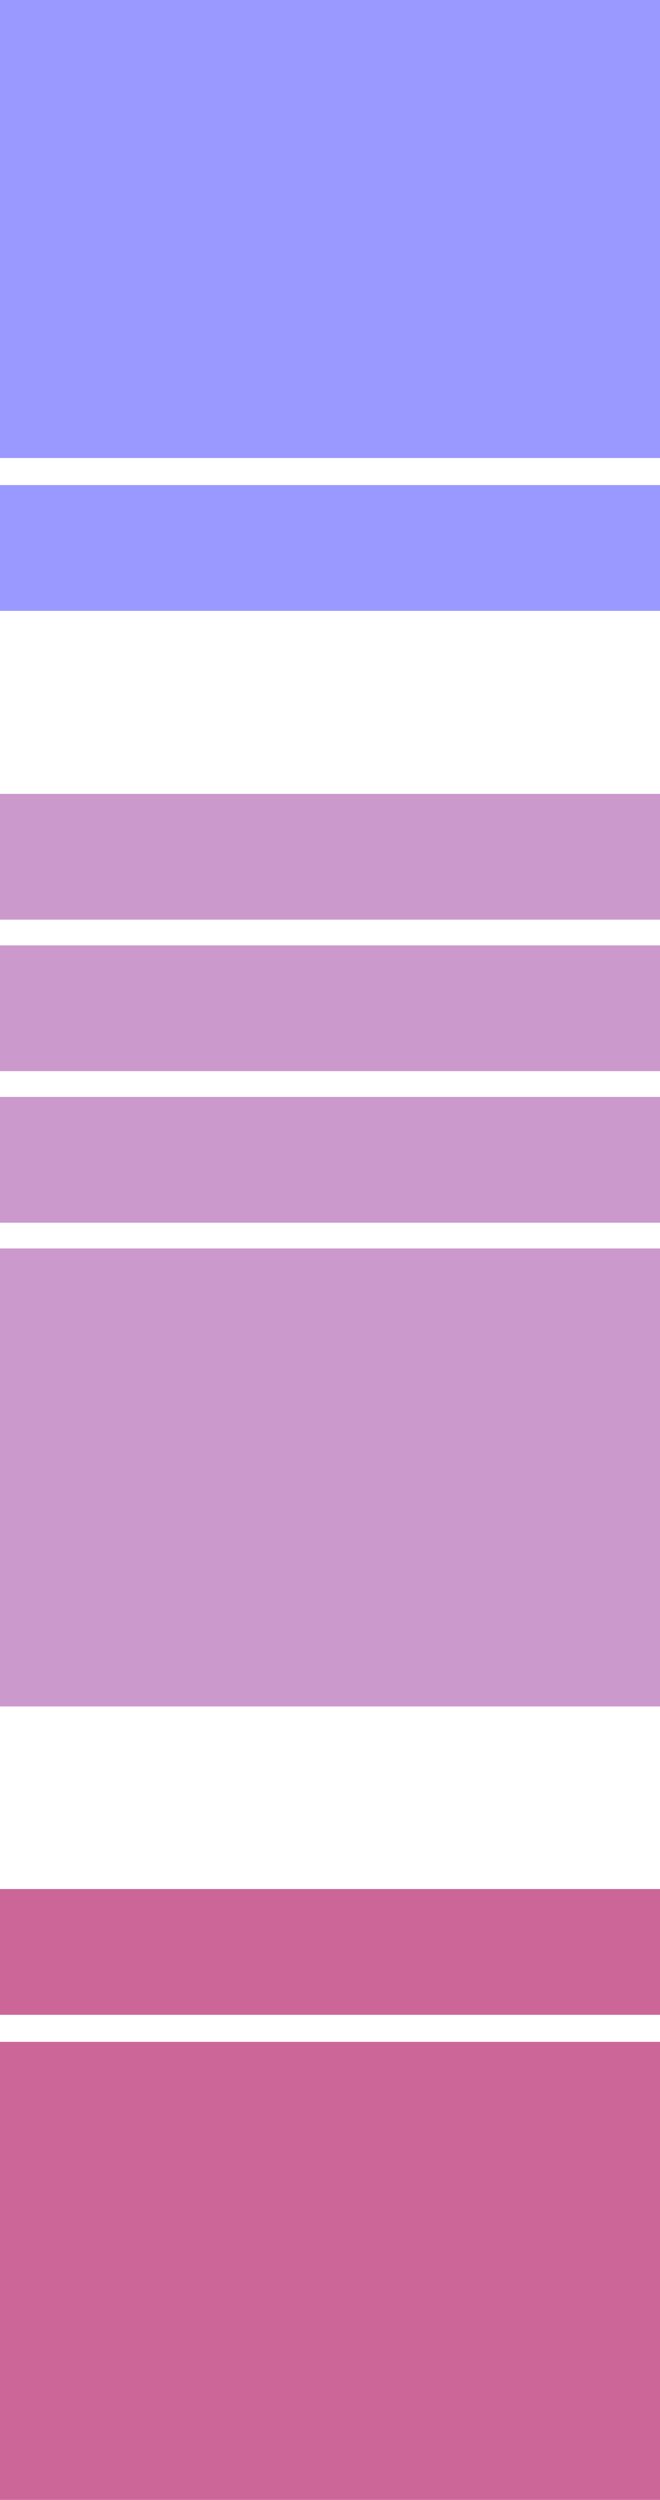 <?xml version="1.0" encoding="UTF-8" standalone="no"?>
<!-- Created with Inkscape (http://www.inkscape.org/) -->

<svg
   xmlns:dc="http://purl.org/dc/elements/1.1/"
   xmlns:cc="http://creativecommons.org/ns#"
   xmlns:rdf="http://www.w3.org/1999/02/22-rdf-syntax-ns#"
   xmlns:svg="http://www.w3.org/2000/svg"
   xmlns="http://www.w3.org/2000/svg"
   xmlns:sodipodi="http://sodipodi.sourceforge.net/DTD/sodipodi-0.dtd"
   xmlns:inkscape="http://www.inkscape.org/namespaces/inkscape"
   width="198.75"
   height="752.43"
   id="svg2"
   version="1.1"
   inkscape:version="0.48.4 r9939"
   sodipodi:docname="headUI.svg">
  <defs
     id="defs4" />
  <sodipodi:namedview
     id="base"
     pagecolor="#ffffff"
     bordercolor="#666666"
     borderopacity="1.0"
     inkscape:pageopacity="0.0"
     inkscape:pageshadow="2"
     inkscape:zoom="0.35"
     inkscape:cx="343.95755"
     inkscape:cy="295.43489"
     inkscape:document-units="px"
     inkscape:current-layer="layer1"
     showgrid="false"
     fit-margin-top="0"
     fit-margin-left="0"
     fit-margin-right="0"
     fit-margin-bottom="0"
     inkscape:window-width="1600"
     inkscape:window-height="829"
     inkscape:window-x="-8"
     inkscape:window-y="-4"
     inkscape:window-maximized="1" />
  <g
     inkscape:label="Layer 1"
     inkscape:groupmode="layer"
     id="layer1"
     transform="translate(138.286,-65.219)">
    <path
       style="fill:#9a99ff;fill-opacity:1;fill-rule:nonzero;stroke:none"
       d="m -138.286,65.219 198.75,0 0,137.857 -198.75,0 z"
       id="rect7165"
       inkscape:connector-curvature="0"
       sodipodi:nodetypes="ccccc" />
    <path
       style="fill:#9a99ff;fill-opacity:1;fill-rule:nonzero;stroke:none"
       d="m -138.286,211.219 198.75,0 0,37.857 -198.75,0 z"
       id="rect7165-2"
       inkscape:connector-curvature="0"
       sodipodi:nodetypes="ccccc" />
    <path
       style="fill:#cb99cc;fill-opacity:1;fill-rule:nonzero;stroke:none"
       d="m -138.286,304.164 198.75,0 0,37.857 -198.75,0 z"
       id="rect7165-2-7"
       inkscape:connector-curvature="0"
       sodipodi:nodetypes="ccccc" />
    <path
       style="fill:#cb99cc;fill-opacity:1;fill-rule:nonzero;stroke:none"
       d="m -138.286,349.77 198.75,0 0,37.857 -198.75,0 z"
       id="rect7165-2-7-0"
       inkscape:connector-curvature="0"
       sodipodi:nodetypes="ccccc" />
    <path
       style="fill:#cb99cc;fill-opacity:1;fill-rule:nonzero;stroke:none"
       d="m -138.286,395.376 198.75,0 0,37.857 -198.75,0 z"
       id="rect7165-2-7-5"
       inkscape:connector-curvature="0"
       sodipodi:nodetypes="ccccc" />
    <path
       style="fill:#cb99cc;fill-opacity:1;fill-rule:nonzero;stroke:none"
       d="m -138.286,440.982 198.75,0 0,137.857 -198.75,0 z"
       id="rect7165-9"
       inkscape:connector-curvature="0"
       sodipodi:nodetypes="ccccc" />
    <path
       style="fill:#cc6698;fill-opacity:1;fill-rule:nonzero;stroke:none"
       d="m -138.286,817.65 198.75,0 0,-137.857 -198.75,0 z"
       id="rect7165-5"
       inkscape:connector-curvature="0"
       sodipodi:nodetypes="ccccc" />
    <path
       style="fill:#cc6698;fill-opacity:1;fill-rule:nonzero;stroke:none"
       d="m -138.286,671.65 198.75,0 0,-37.857 -198.75,0 z"
       id="rect7165-2-3"
       inkscape:connector-curvature="0"
       sodipodi:nodetypes="ccccc" />
  </g>
</svg>
